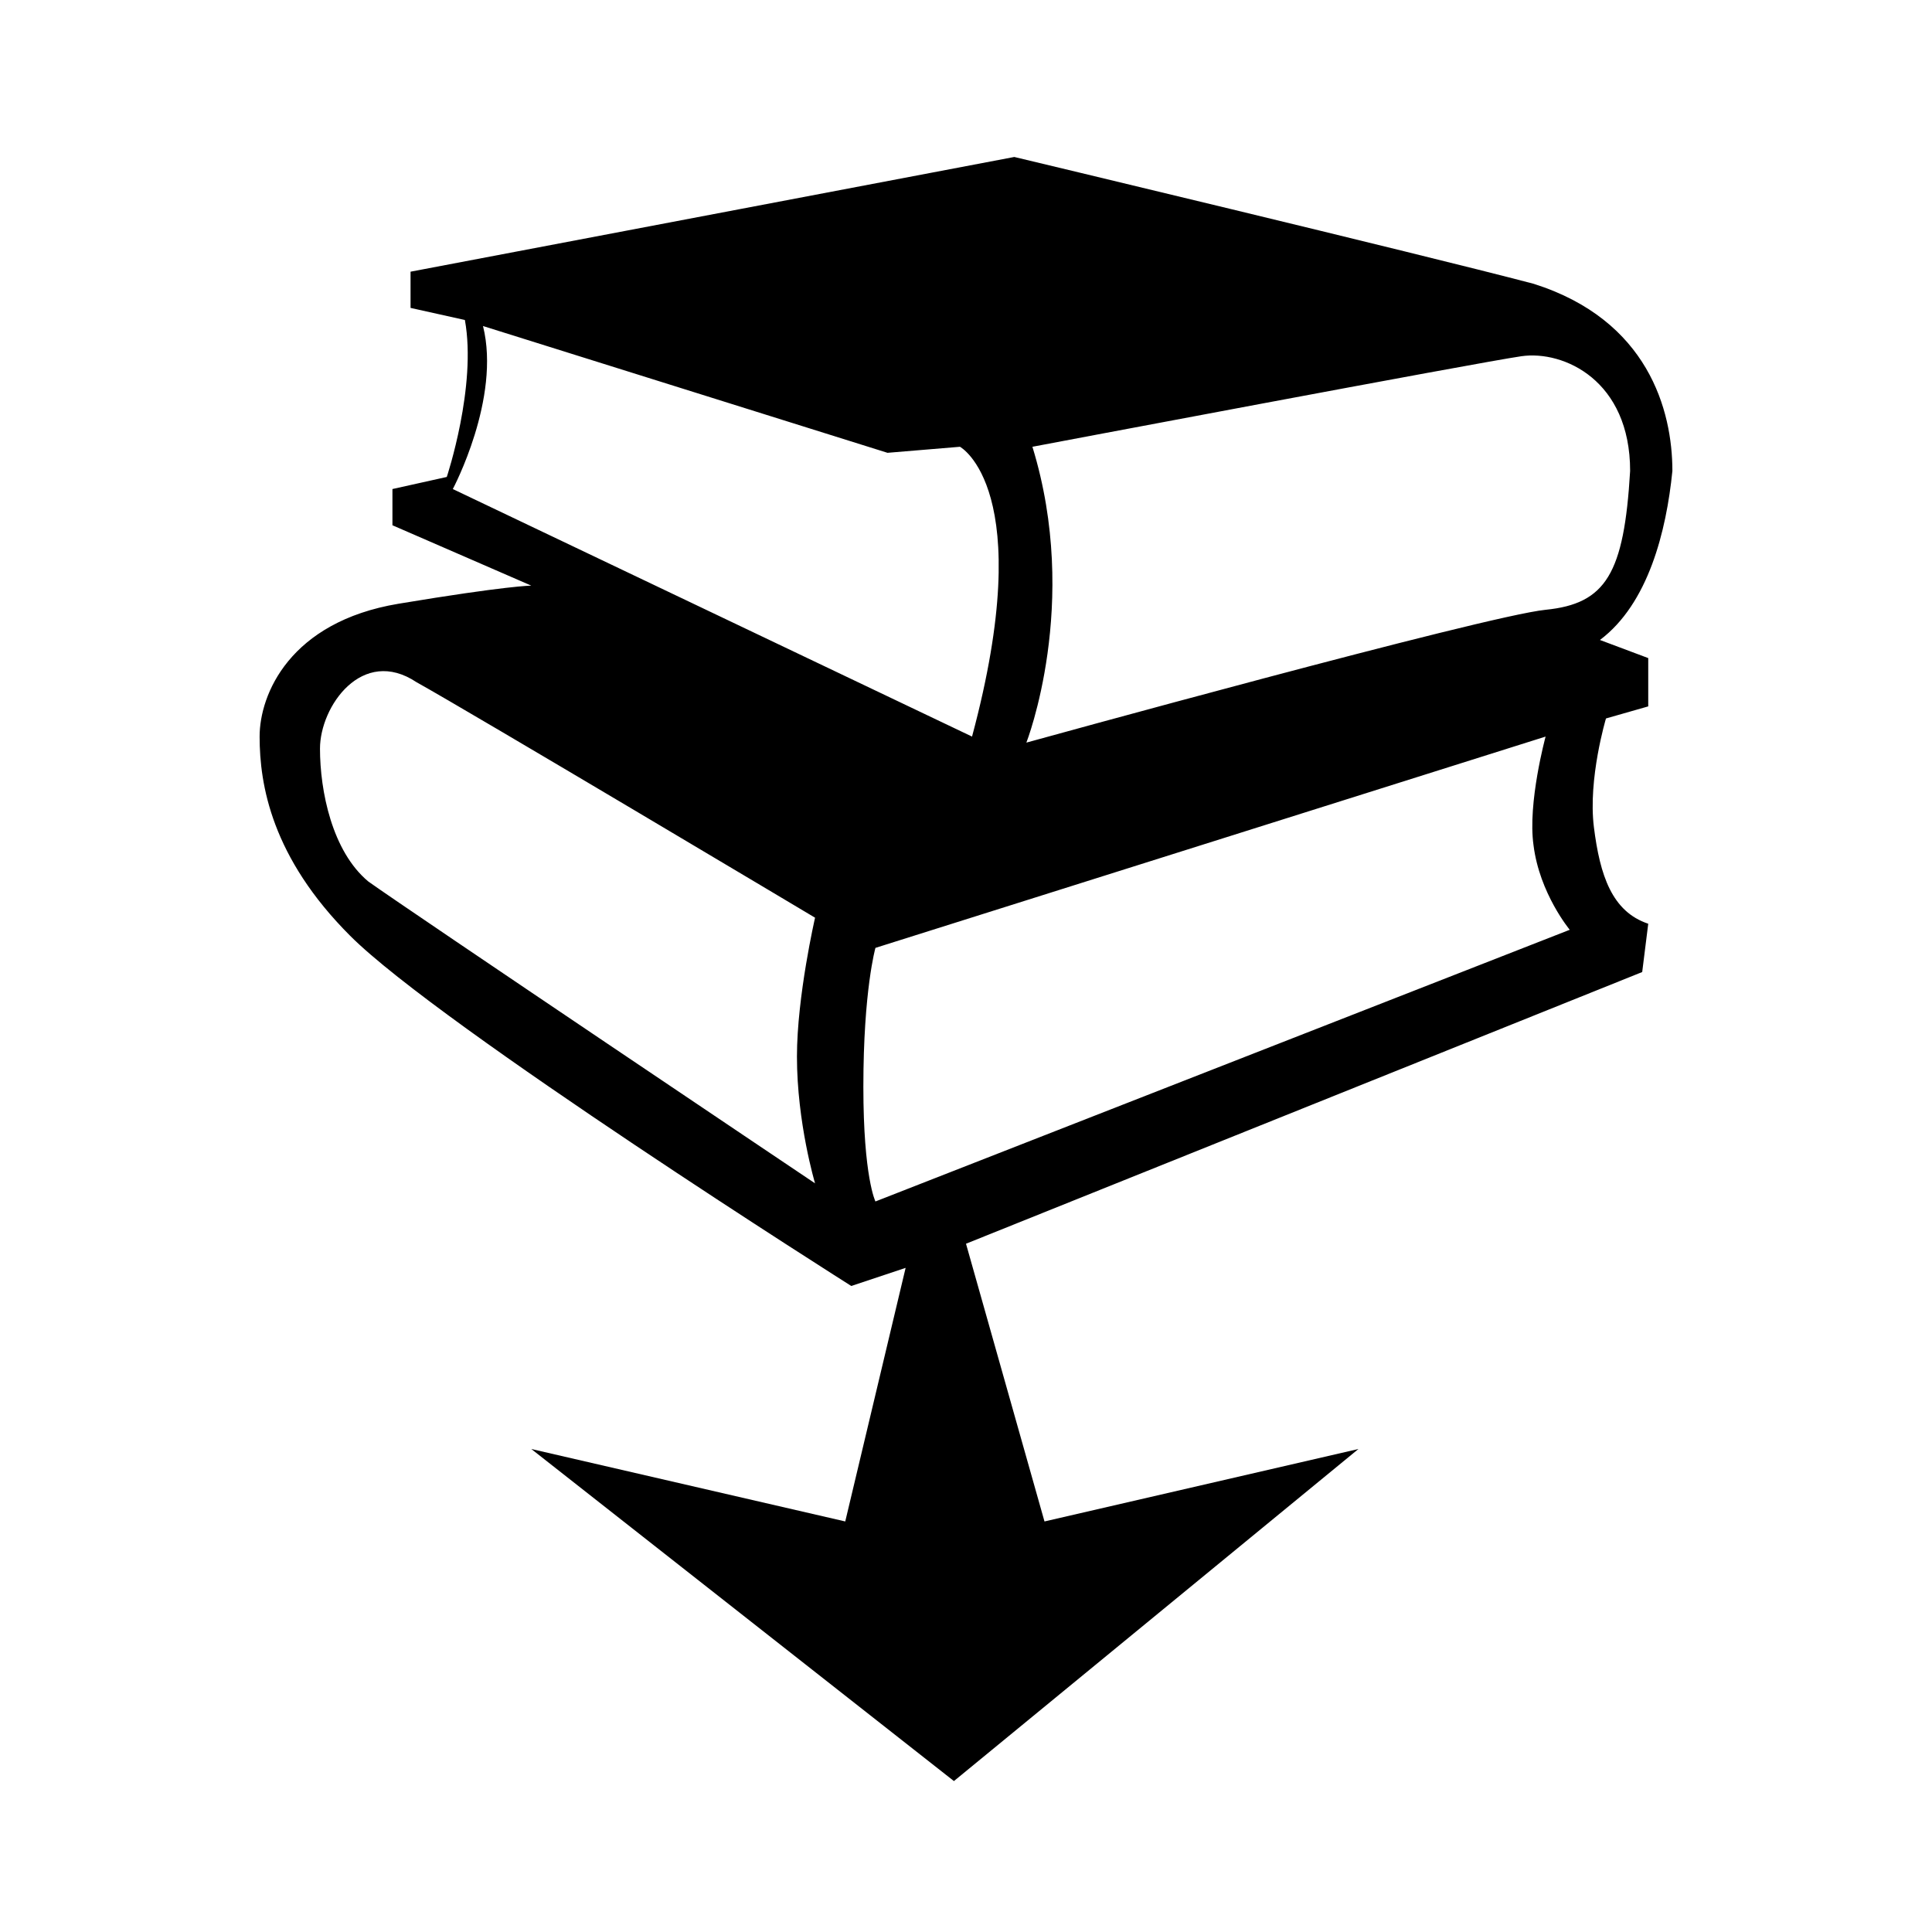 <!-- Generated by IcoMoon.io -->
<svg version="1.1" xmlns="http://www.w3.org/2000/svg" width="32" height="32" viewBox="0 0 32 32">
<title>assign_training_plans</title>
<path d="M27.7 7.8c0-1-0.4-2.5-2.3-3.1-1.9-0.5-8.6-2.1-8.6-2.1l-10 1.9v0.6l0.9 0.2c0.2 1.1-0.3 2.6-0.3 2.6l-0.9 0.2v0.6l2.3 1c0 0-0.4 0-2.2 0.3s-2.3 1.5-2.3 2.2c0 0.8 0.2 2 1.5 3.3 1.5 1.5 8.3 5.8 8.3 5.8l0.9-0.3-1 4.2-5.2-1.2 7 5.5 6.7-5.5-5.2 1.2-1.3-4.6 11.2-4.5 0.1-0.8c-0.6-0.2-0.8-0.8-0.9-1.6s0.2-1.8 0.2-1.8l0.7-0.2v-0.8l-0.8-0.3c0.8-0.6 1.1-1.8 1.2-2.8zM6.1 14.6c-0.6-0.5-0.8-1.5-0.8-2.2s0.7-1.7 1.6-1.1c0.9 0.5 6.6 3.9 6.6 3.9s-0.3 1.3-0.3 2.3c0 1.1 0.3 2.1 0.3 2.1s-6.7-4.5-7.4-5zM7.5 8.1c0 0 0.8-1.5 0.5-2.7l6.7 2.1 1.2-0.1c0 0 1.3 0.7 0.2 4.8l-8.6-4.1zM14.5 19.9c0 0-0.2-0.4-0.2-1.9 0-1.6 0.2-2.3 0.2-2.3l11.1-3.5c0 0-0.3 1.1-0.2 1.8 0.1 0.8 0.6 1.4 0.6 1.4l-11.5 4.5zM25.6 10.1c-1 0.1-8.6 2.2-8.6 2.2s0.9-2.3 0.1-4.9c0 0 7.4-1.4 8.1-1.5s1.8 0.4 1.8 1.9c-0.1 1.7-0.4 2.2-1.4 2.3z"></path>
</svg>
